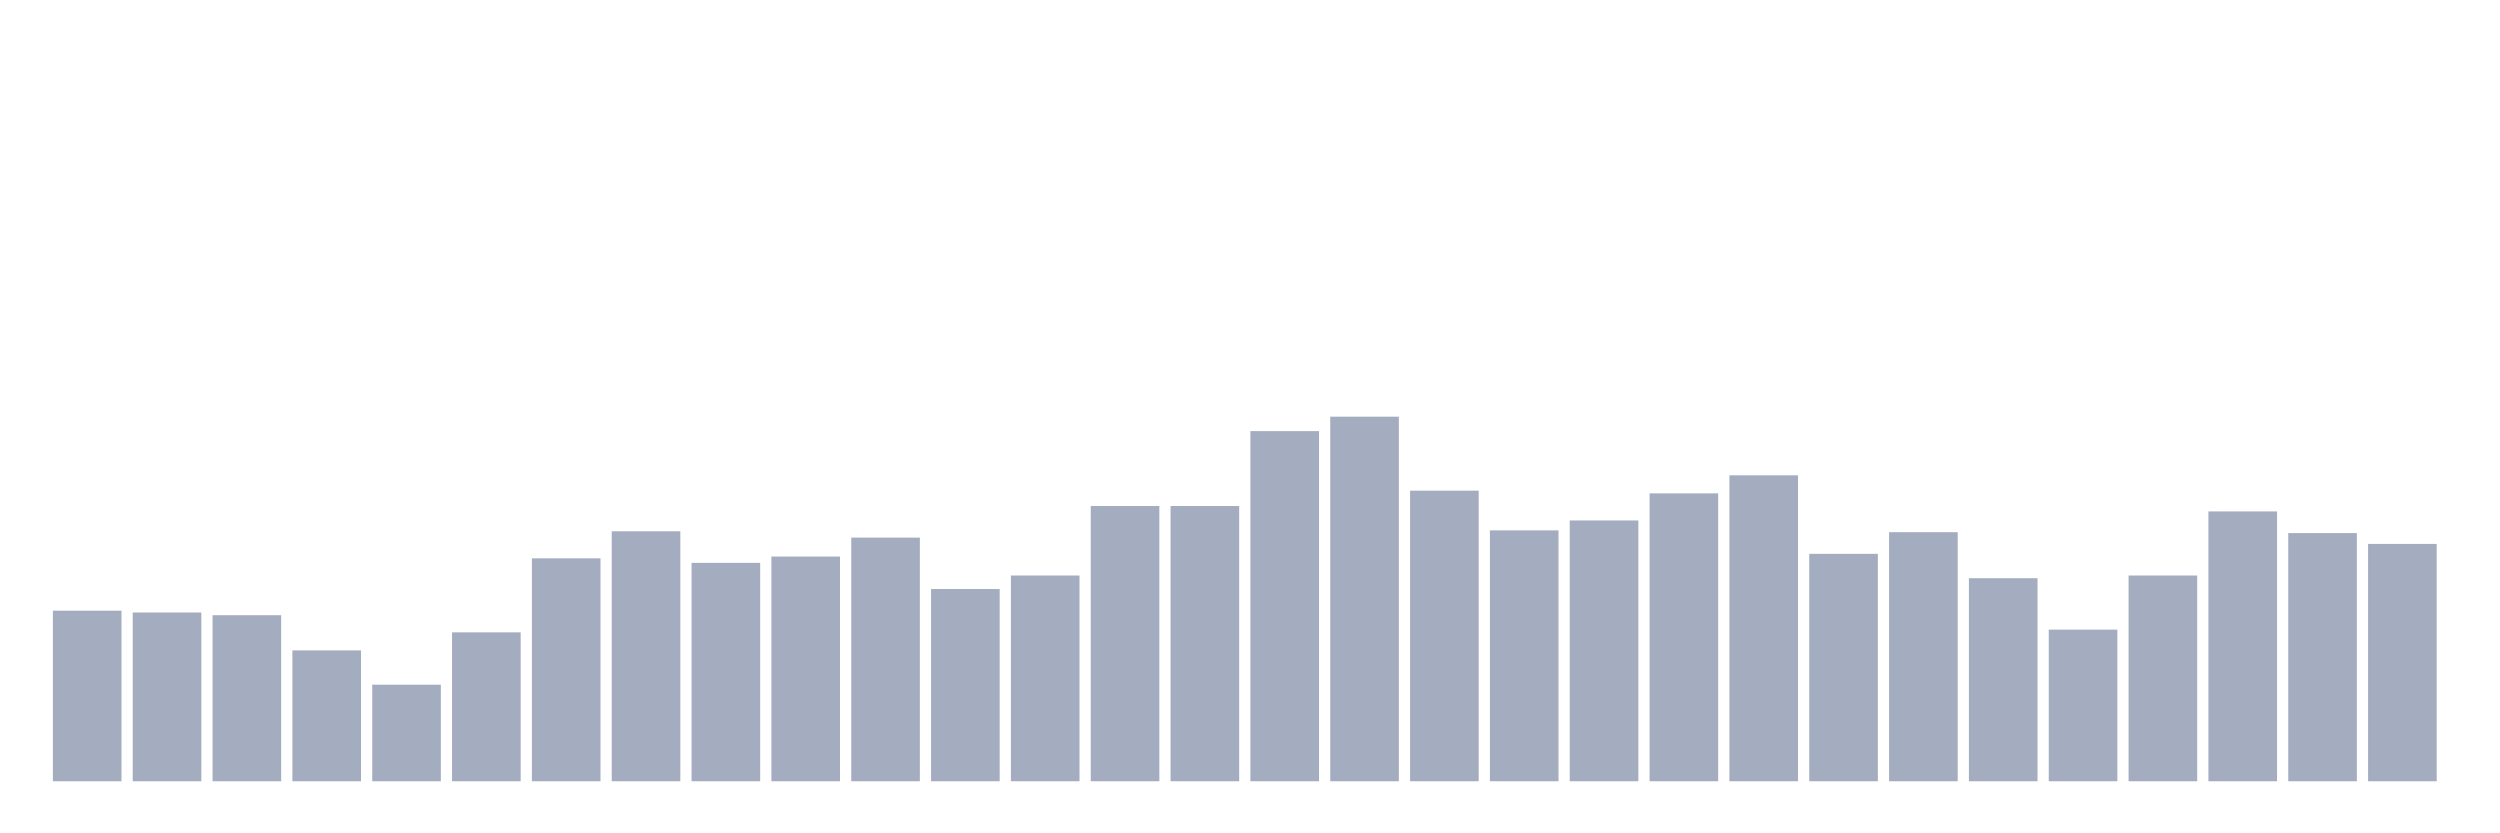 <svg xmlns="http://www.w3.org/2000/svg" viewBox="0 0 480 160"><g transform="translate(10,10)"><rect class="bar" x="0.153" width="13.175" y="107.252" height="32.748" fill="rgb(164,173,192)"></rect><rect class="bar" x="15.482" width="13.175" y="107.599" height="32.401" fill="rgb(164,173,192)"></rect><rect class="bar" x="30.81" width="13.175" y="108.119" height="31.881" fill="rgb(164,173,192)"></rect><rect class="bar" x="46.138" width="13.175" y="114.876" height="25.124" fill="rgb(164,173,192)"></rect><rect class="bar" x="61.466" width="13.175" y="121.46" height="18.54" fill="rgb(164,173,192)"></rect><rect class="bar" x="76.794" width="13.175" y="111.411" height="28.589" fill="rgb(164,173,192)"></rect><rect class="bar" x="92.123" width="13.175" y="97.203" height="42.797" fill="rgb(164,173,192)"></rect><rect class="bar" x="107.451" width="13.175" y="92.005" height="47.995" fill="rgb(164,173,192)"></rect><rect class="bar" x="122.779" width="13.175" y="98.069" height="41.931" fill="rgb(164,173,192)"></rect><rect class="bar" x="138.107" width="13.175" y="96.856" height="43.144" fill="rgb(164,173,192)"></rect><rect class="bar" x="153.436" width="13.175" y="93.218" height="46.782" fill="rgb(164,173,192)"></rect><rect class="bar" x="168.764" width="13.175" y="103.094" height="36.906" fill="rgb(164,173,192)"></rect><rect class="bar" x="184.092" width="13.175" y="100.495" height="39.505" fill="rgb(164,173,192)"></rect><rect class="bar" x="199.42" width="13.175" y="87.153" height="52.847" fill="rgb(164,173,192)"></rect><rect class="bar" x="214.748" width="13.175" y="87.153" height="52.847" fill="rgb(164,173,192)"></rect><rect class="bar" x="230.077" width="13.175" y="72.772" height="67.228" fill="rgb(164,173,192)"></rect><rect class="bar" x="245.405" width="13.175" y="70" height="70" fill="rgb(164,173,192)"></rect><rect class="bar" x="260.733" width="13.175" y="84.208" height="55.792" fill="rgb(164,173,192)"></rect><rect class="bar" x="276.061" width="13.175" y="91.832" height="48.168" fill="rgb(164,173,192)"></rect><rect class="bar" x="291.39" width="13.175" y="89.926" height="50.074" fill="rgb(164,173,192)"></rect><rect class="bar" x="306.718" width="13.175" y="84.728" height="55.272" fill="rgb(164,173,192)"></rect><rect class="bar" x="322.046" width="13.175" y="81.262" height="58.738" fill="rgb(164,173,192)"></rect><rect class="bar" x="337.374" width="13.175" y="96.337" height="43.663" fill="rgb(164,173,192)"></rect><rect class="bar" x="352.702" width="13.175" y="92.178" height="47.822" fill="rgb(164,173,192)"></rect><rect class="bar" x="368.031" width="13.175" y="101.015" height="38.985" fill="rgb(164,173,192)"></rect><rect class="bar" x="383.359" width="13.175" y="110.891" height="29.109" fill="rgb(164,173,192)"></rect><rect class="bar" x="398.687" width="13.175" y="100.495" height="39.505" fill="rgb(164,173,192)"></rect><rect class="bar" x="414.015" width="13.175" y="88.193" height="51.807" fill="rgb(164,173,192)"></rect><rect class="bar" x="429.344" width="13.175" y="92.351" height="47.649" fill="rgb(164,173,192)"></rect><rect class="bar" x="444.672" width="13.175" y="94.431" height="45.569" fill="rgb(164,173,192)"></rect></g></svg>